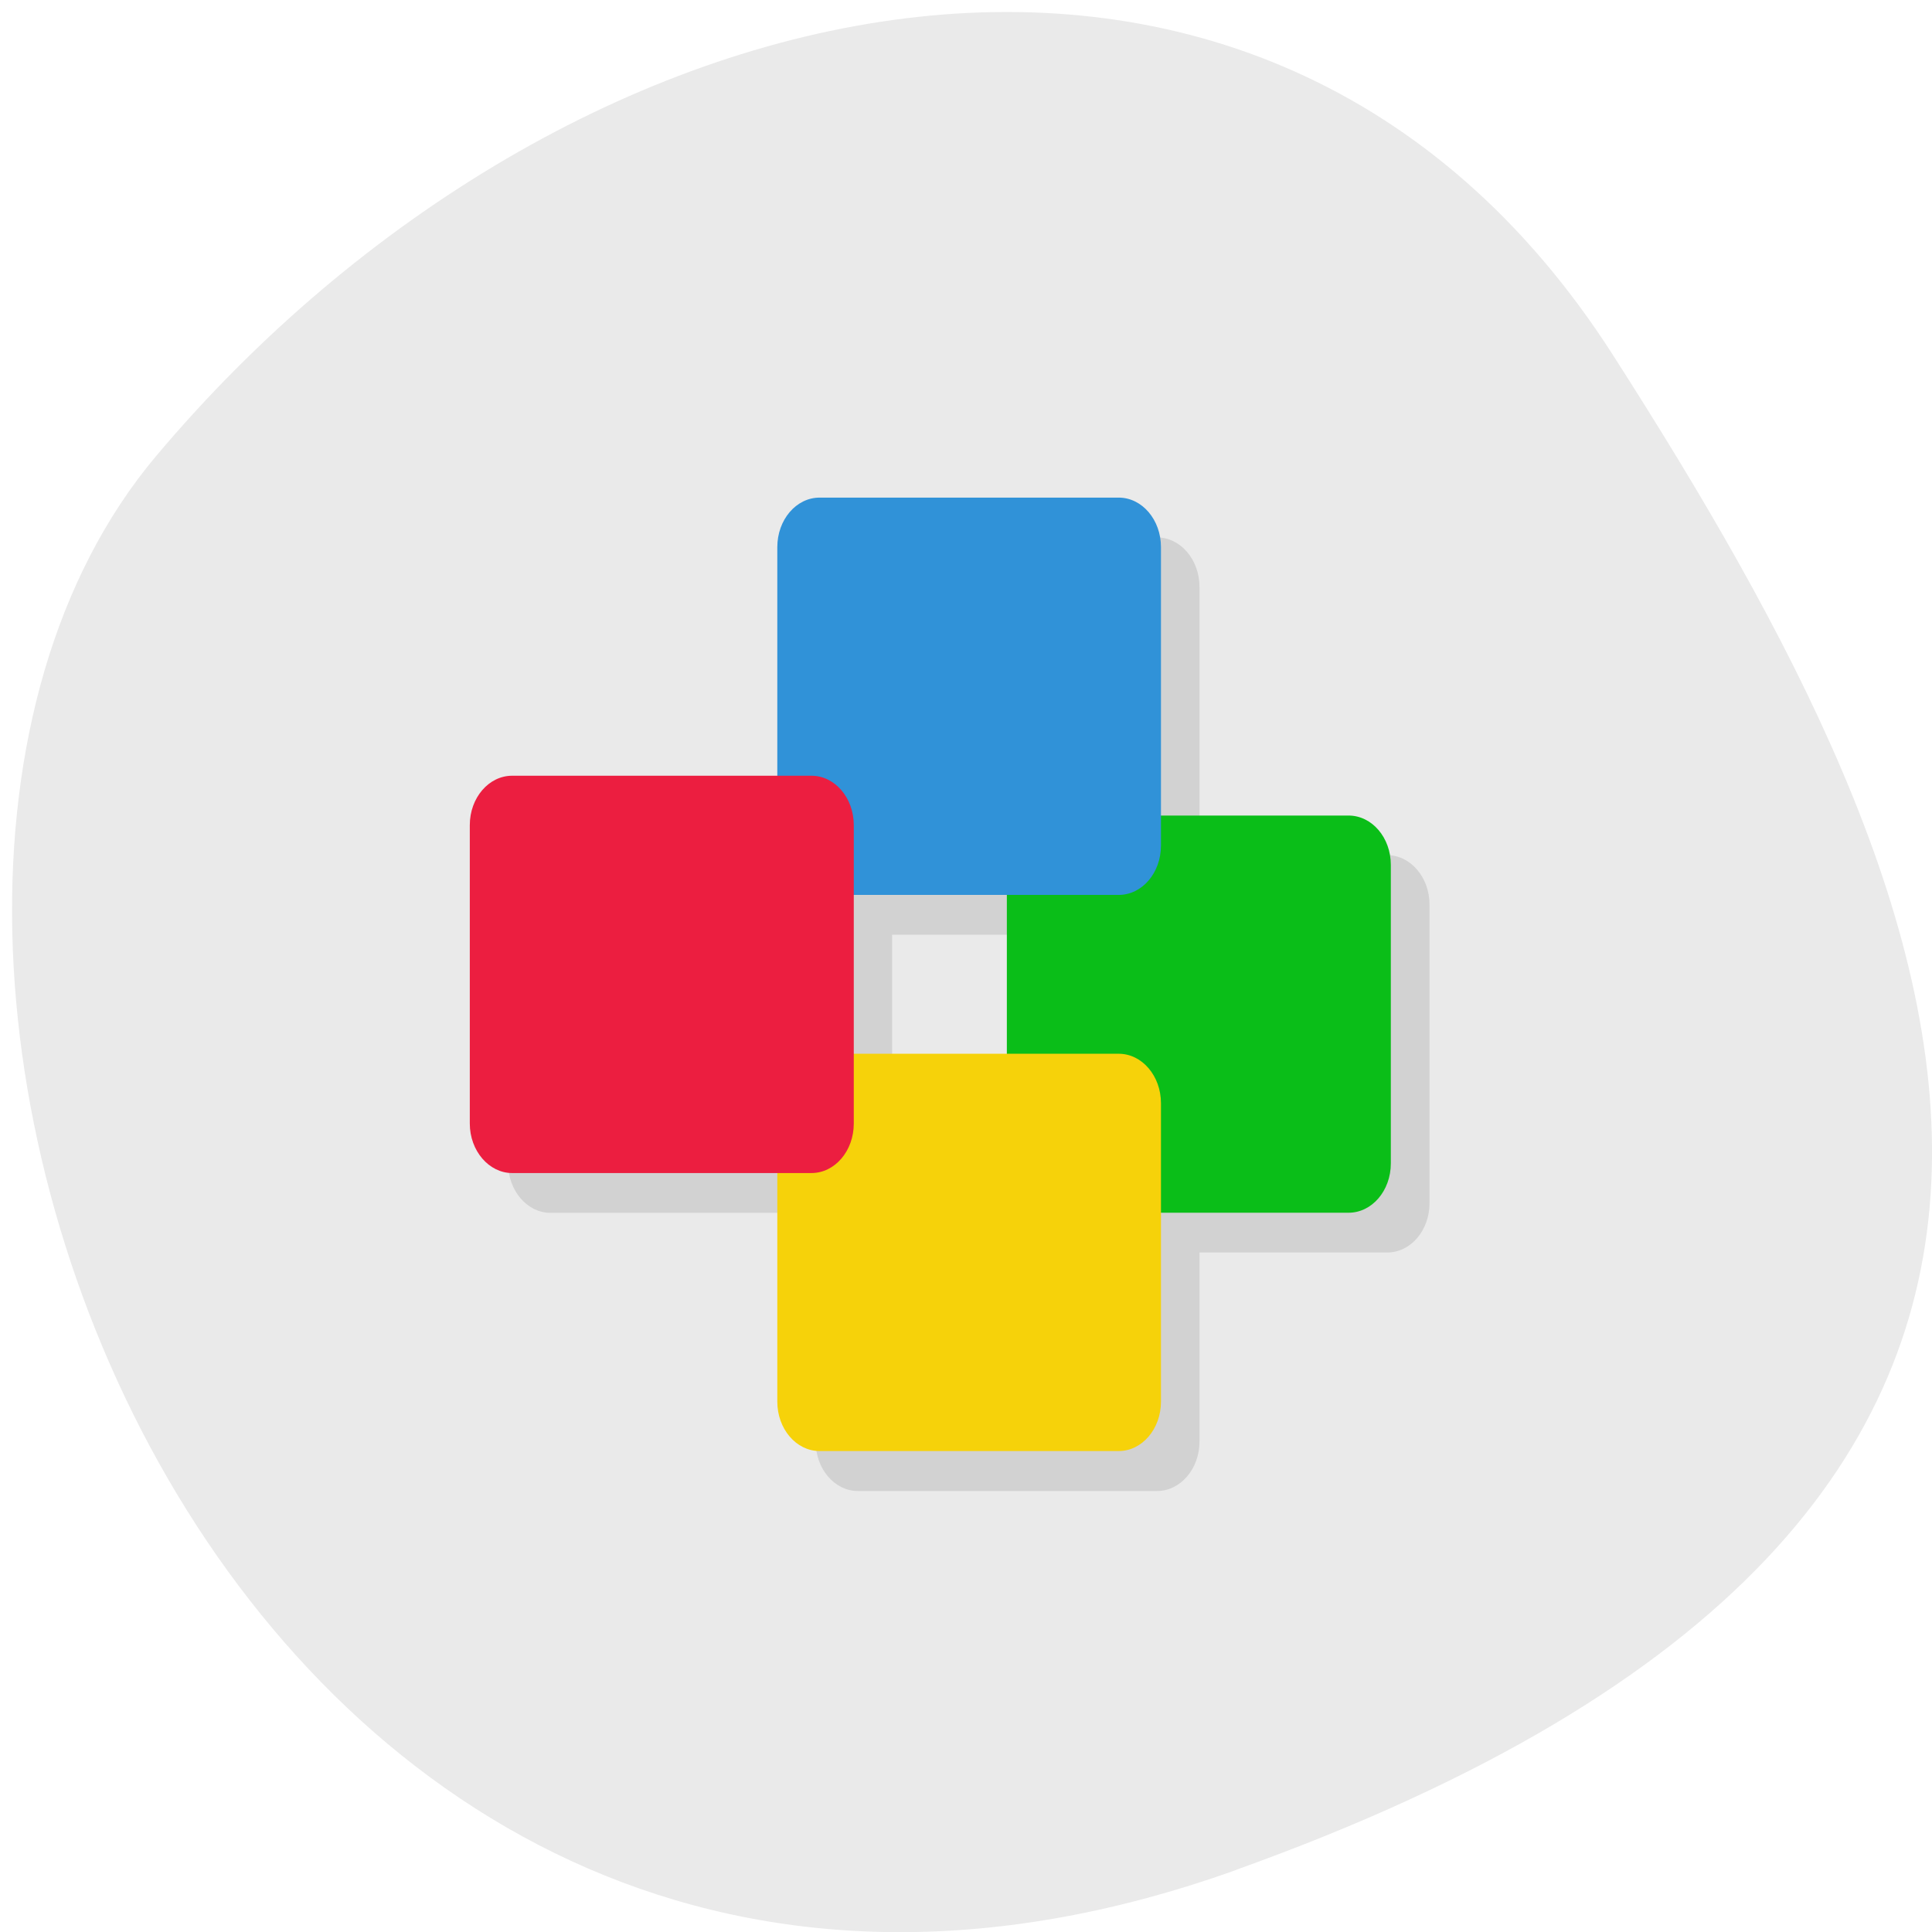 <svg xmlns="http://www.w3.org/2000/svg" viewBox="0 0 48 48"><path d="m 30.707 46.46 c -24.859 8.906 -36.949 -23.1 -26.828 -35.13 c 10.121 -12.03 27.465 -16.13 36.19 -2.516 c 8.727 13.621 15.496 28.734 -9.367 37.645" fill="#eaeaea"/><path d="m 21.316 13.352 c -0.582 0 -1.051 0.551 -1.051 1.23 v 5.68 h -6.59 c -0.578 0 -1.051 0.547 -1.051 1.227 v 7.414 c 0 0.68 0.477 1.23 1.051 1.23 h 6.59 v 5.684 c 0 0.676 0.469 1.227 1.051 1.227 h 7.43 c 0.582 0 1.055 -0.551 1.055 -1.227 v -4.699 h 4.664 c 0.582 0 1.051 -0.547 1.051 -1.227 v -7.418 c 0 -0.676 -0.473 -1.227 -1.051 -1.227 h -4.664 v -6.664 c 0 -0.68 -0.473 -1.23 -1.055 -1.23 m -6.582 9.871 h 3.809 v 3.949 h -3.809" fill-opacity="0.102"/><path d="m 26.07 20.262 h 7.434 c 0.582 0 1.051 0.547 1.051 1.227 v 7.414 c 0 0.68 -0.469 1.227 -1.051 1.227 h -7.434 c -0.578 0 -1.055 -0.547 -1.055 -1.227 v -7.414 c 0 -0.68 0.473 -1.227 1.055 -1.227" fill="#0abe18"/><path d="m 20.363 26.18 h 7.43 c 0.582 0 1.051 0.551 1.051 1.23 v 7.414 c 0 0.676 -0.469 1.227 -1.051 1.227 h -7.43 c -0.582 0 -1.051 -0.551 -1.051 -1.227 v -7.414 c 0 -0.68 0.469 -1.23 1.051 -1.23" fill="#f6d20a"/><path d="m 20.363 12.363 h 7.43 c 0.582 0 1.051 0.551 1.051 1.23 v 7.414 c 0 0.68 -0.469 1.227 -1.051 1.227 h -7.43 c -0.582 0 -1.051 -0.547 -1.051 -1.227 v -7.414 c 0 -0.68 0.469 -1.23 1.051 -1.23" fill="#3092d8"/><path d="m 12.723 19.273 h 7.438 c 0.578 0 1.051 0.547 1.051 1.227 v 7.414 c 0 0.68 -0.469 1.23 -1.051 1.23 h -7.438 c -0.574 0 -1.051 -0.551 -1.051 -1.23 v -7.414 c 0 -0.68 0.473 -1.227 1.051 -1.227" fill="#ec1e40"/></svg>